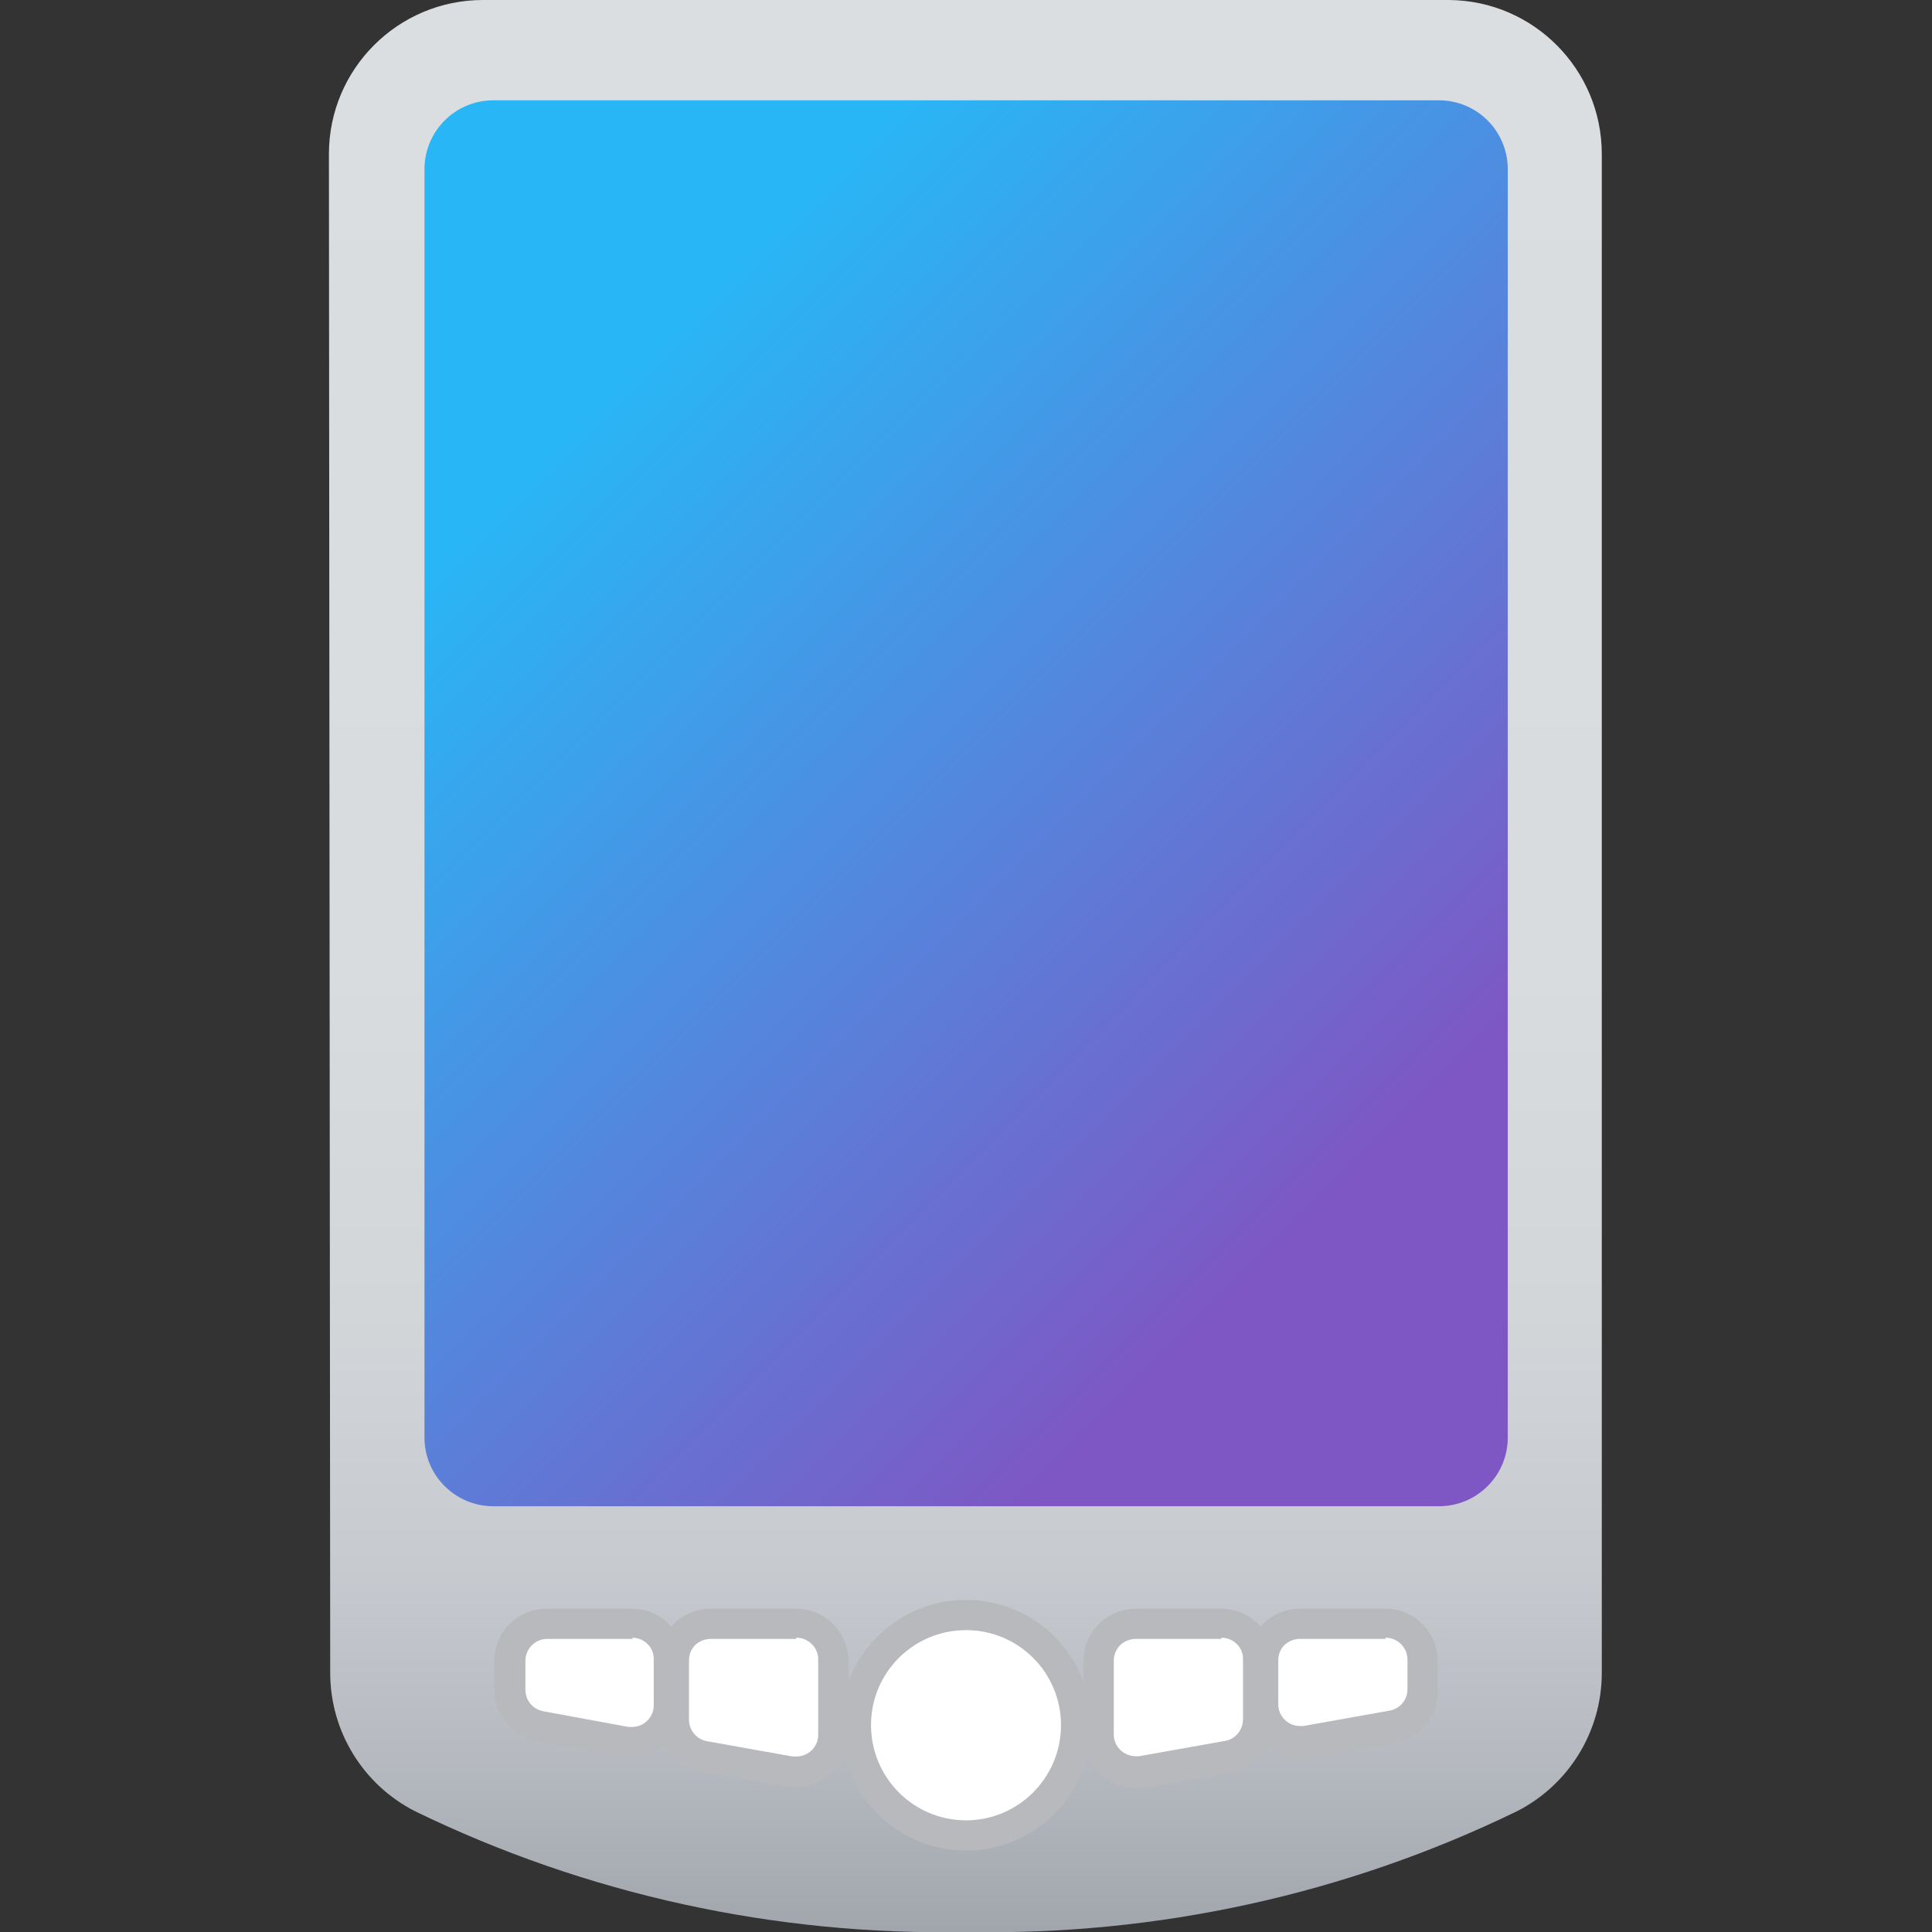 
<svg xmlns="http://www.w3.org/2000/svg" xmlns:xlink="http://www.w3.org/1999/xlink" width="24px" height="24px" viewBox="0 0 24 24" version="1.1">
<rect x="0" y="0" width="24" height="24" fill="#333333" stroke="none"/>
<defs>
<linearGradient id="linear0" gradientUnits="userSpaceOnUse" x1="32" y1="64" x2="32" y2="0" gradientTransform="matrix(0.375,0,0,0.375,0,0)">
<stop offset="0" style="stop-color:rgb(63.137%,65.098%,67.843%);stop-opacity:1;"/>
<stop offset="0.09" style="stop-color:rgb(71.373%,72.941%,75.294%);stop-opacity:1;"/>
<stop offset="0.19" style="stop-color:rgb(78.039%,79.216%,81.176%);stop-opacity:1;"/>
<stop offset="0.32" style="stop-color:rgb(82.353%,83.922%,85.098%);stop-opacity:1;"/>
<stop offset="0.5" style="stop-color:rgb(85.098%,86.275%,87.451%);stop-opacity:1;"/>
<stop offset="1" style="stop-color:rgb(85.882%,87.059%,88.235%);stop-opacity:1;"/>
</linearGradient>
<linearGradient id="linear1" gradientUnits="userSpaceOnUse" x1="12.05" y1="6.67" x2="51.95" y2="46.56" gradientTransform="matrix(0.375,0,0,0.375,0,0)">
<stop offset="0.18" style="stop-color:rgb(16.078%,71.373%,96.471%);stop-opacity:1;"/>
<stop offset="0.82" style="stop-color:rgb(49.412%,34.118%,76.863%);stop-opacity:1;"/>
</linearGradient>
</defs>
<g id="surface1">
<path style=" stroke:none;fill-rule:nonzero;fill:url(#linear0);" d="M 4.102 20.789 C 4.105 21.512 4.512 22.172 5.156 22.5 C 7.285 23.535 9.633 24.047 12 24 C 14.367 24.047 16.715 23.535 18.844 22.5 C 19.488 22.172 19.895 21.512 19.898 20.789 L 19.898 1.914 C 19.898 0.863 19.051 0.008 18 0 L 6 0 C 4.945 0 4.086 0.855 4.086 1.914 Z M 4.102 20.789 "/>
<path style=" stroke:none;fill-rule:nonzero;fill:url(#linear1);" d="M 6.129 1.246 L 17.875 1.246 C 18.348 1.246 18.73 1.629 18.73 2.102 L 18.73 17.859 C 18.73 18.328 18.348 18.711 17.875 18.711 L 6.129 18.711 C 5.656 18.711 5.273 18.328 5.273 17.859 L 5.273 2.102 C 5.273 1.629 5.656 1.246 6.129 1.246 Z M 6.129 1.246 "/>
<path style=" stroke:none;fill-rule:nonzero;fill:rgb(100%,100%,100%);fill-opacity:1;" d="M 13.367 21.426 C 13.367 22.184 12.758 22.797 12 22.797 C 11.242 22.797 10.633 22.184 10.633 21.426 C 10.633 20.672 11.242 20.059 12 20.059 C 12.758 20.059 13.367 20.672 13.367 21.426 Z M 13.367 21.426 "/>
<path style=" stroke:none;fill-rule:nonzero;fill:rgb(71.765%,72.549%,73.725%);fill-opacity:1;" d="M 12 20.25 C 12.652 20.25 13.18 20.777 13.18 21.43 C 13.18 22.082 12.652 22.613 12 22.613 C 11.348 22.613 10.82 22.082 10.82 21.43 C 10.82 20.777 11.348 20.25 12 20.25 M 12 19.875 C 11.141 19.875 10.445 20.57 10.445 21.43 C 10.445 22.289 11.141 22.988 12 22.988 C 12.859 22.988 13.555 22.289 13.555 21.43 C 13.555 20.57 12.859 19.875 12 19.875 Z M 12 19.875 "/>
<path style=" stroke:none;fill-rule:nonzero;fill:rgb(100%,100%,100%);fill-opacity:1;" d="M 9.891 22.008 L 9.812 22.008 L 8.746 21.816 C 8.527 21.777 8.371 21.586 8.371 21.367 L 8.371 20.625 C 8.371 20.375 8.578 20.172 8.828 20.172 L 9.891 20.172 C 10.145 20.172 10.348 20.375 10.352 20.625 L 10.352 21.566 C 10.352 21.688 10.305 21.805 10.219 21.891 C 10.133 21.977 10.016 22.023 9.891 22.023 Z M 9.891 22.008 "/>
<path style=" stroke:none;fill-rule:nonzero;fill:rgb(71.765%,72.549%,73.725%);fill-opacity:1;" d="M 9.891 20.344 C 9.965 20.344 10.031 20.371 10.082 20.422 C 10.133 20.469 10.164 20.539 10.164 20.609 L 10.164 21.551 C 10.164 21.699 10.043 21.82 9.891 21.82 L 9.848 21.82 L 8.777 21.629 C 8.652 21.605 8.559 21.492 8.559 21.363 L 8.559 20.625 C 8.559 20.555 8.586 20.484 8.637 20.434 C 8.688 20.387 8.758 20.359 8.828 20.359 L 9.891 20.359 M 9.891 19.984 L 8.828 19.984 C 8.473 19.984 8.184 20.27 8.184 20.625 L 8.184 21.375 C 8.184 21.688 8.406 21.953 8.715 22.008 L 9.781 22.199 C 9.816 22.203 9.855 22.203 9.891 22.199 C 10.25 22.199 10.539 21.91 10.539 21.555 L 10.539 20.625 C 10.535 20.27 10.246 19.984 9.891 19.984 Z M 9.891 19.984 "/>
<path style=" stroke:none;fill-rule:nonzero;fill:rgb(100%,100%,100%);fill-opacity:1;" d="M 7.852 21.641 L 7.773 21.641 L 6.707 21.449 C 6.492 21.41 6.336 21.219 6.332 21 L 6.332 20.625 C 6.336 20.375 6.539 20.172 6.793 20.172 L 7.855 20.172 C 8.105 20.172 8.309 20.375 8.309 20.625 L 8.309 21.199 C 8.312 21.32 8.262 21.438 8.176 21.523 C 8.09 21.609 7.973 21.656 7.852 21.656 Z M 7.852 21.641 "/>
<path style=" stroke:none;fill-rule:nonzero;fill:rgb(71.765%,72.549%,73.725%);fill-opacity:1;" d="M 7.852 20.344 C 7.922 20.344 7.992 20.371 8.043 20.422 C 8.094 20.469 8.121 20.539 8.121 20.609 L 8.121 21.184 C 8.121 21.332 8 21.453 7.852 21.453 L 7.809 21.453 L 6.75 21.258 C 6.621 21.234 6.527 21.125 6.527 20.992 L 6.527 20.625 C 6.531 20.477 6.652 20.359 6.797 20.359 L 7.863 20.359 M 7.863 19.984 L 6.789 19.984 C 6.434 19.984 6.145 20.27 6.141 20.625 L 6.141 21 C 6.145 21.312 6.367 21.578 6.676 21.633 L 7.738 21.824 C 7.777 21.828 7.816 21.828 7.852 21.824 C 8.207 21.824 8.496 21.535 8.496 21.18 L 8.496 20.625 C 8.496 20.27 8.207 19.984 7.852 19.984 Z M 7.863 19.984 "/>
<path style=" stroke:none;fill-rule:nonzero;fill:rgb(100%,100%,100%);fill-opacity:1;" d="M 14.109 22.008 C 13.855 22.008 13.648 21.805 13.648 21.551 L 13.648 20.625 C 13.652 20.375 13.855 20.172 14.109 20.172 L 15.172 20.172 C 15.422 20.172 15.629 20.375 15.629 20.625 L 15.629 21.375 C 15.629 21.594 15.473 21.785 15.254 21.824 L 14.191 22.016 Z M 14.109 22.008 "/>
<path style=" stroke:none;fill-rule:nonzero;fill:rgb(71.765%,72.549%,73.725%);fill-opacity:1;" d="M 15.172 20.344 C 15.242 20.344 15.312 20.371 15.363 20.422 C 15.414 20.469 15.441 20.539 15.441 20.609 L 15.441 21.359 C 15.441 21.488 15.348 21.602 15.223 21.625 L 14.152 21.816 L 14.109 21.816 C 13.957 21.816 13.836 21.695 13.836 21.547 L 13.836 20.625 C 13.836 20.555 13.867 20.484 13.918 20.434 C 13.969 20.387 14.035 20.359 14.109 20.359 L 15.172 20.359 M 15.172 19.984 L 14.109 19.984 C 13.754 19.984 13.465 20.27 13.461 20.625 L 13.461 21.566 C 13.461 21.922 13.75 22.211 14.109 22.211 C 14.145 22.215 14.184 22.215 14.219 22.211 L 15.285 22.02 C 15.598 21.965 15.824 21.691 15.816 21.375 L 15.816 20.625 C 15.816 20.27 15.527 19.984 15.172 19.984 Z M 15.172 19.984 "/>
<path style=" stroke:none;fill-rule:nonzero;fill:rgb(100%,100%,100%);fill-opacity:1;" d="M 16.148 21.641 C 15.895 21.641 15.691 21.438 15.691 21.184 L 15.691 20.625 C 15.691 20.375 15.895 20.172 16.148 20.172 L 17.211 20.172 C 17.465 20.172 17.668 20.375 17.672 20.625 L 17.672 21 C 17.668 21.219 17.512 21.41 17.297 21.449 L 16.227 21.641 Z M 16.148 21.641 "/>
<path style=" stroke:none;fill-rule:nonzero;fill:rgb(71.765%,72.549%,73.725%);fill-opacity:1;" d="M 17.211 20.344 C 17.359 20.344 17.48 20.461 17.484 20.609 L 17.484 20.984 C 17.484 21.117 17.391 21.227 17.262 21.25 L 16.191 21.441 L 16.148 21.441 C 16 21.441 15.879 21.32 15.879 21.172 L 15.879 20.625 C 15.879 20.555 15.906 20.484 15.957 20.434 C 16.008 20.387 16.078 20.359 16.148 20.359 L 17.211 20.359 M 17.211 19.984 L 16.148 19.984 C 15.793 19.984 15.504 20.27 15.504 20.625 L 15.504 21.199 C 15.504 21.555 15.793 21.844 16.148 21.844 C 16.184 21.848 16.223 21.848 16.262 21.844 L 17.324 21.652 C 17.641 21.598 17.867 21.32 17.859 21 L 17.859 20.625 C 17.855 20.27 17.566 19.984 17.211 19.984 Z M 17.211 19.984 "/>
</g>
</svg>
